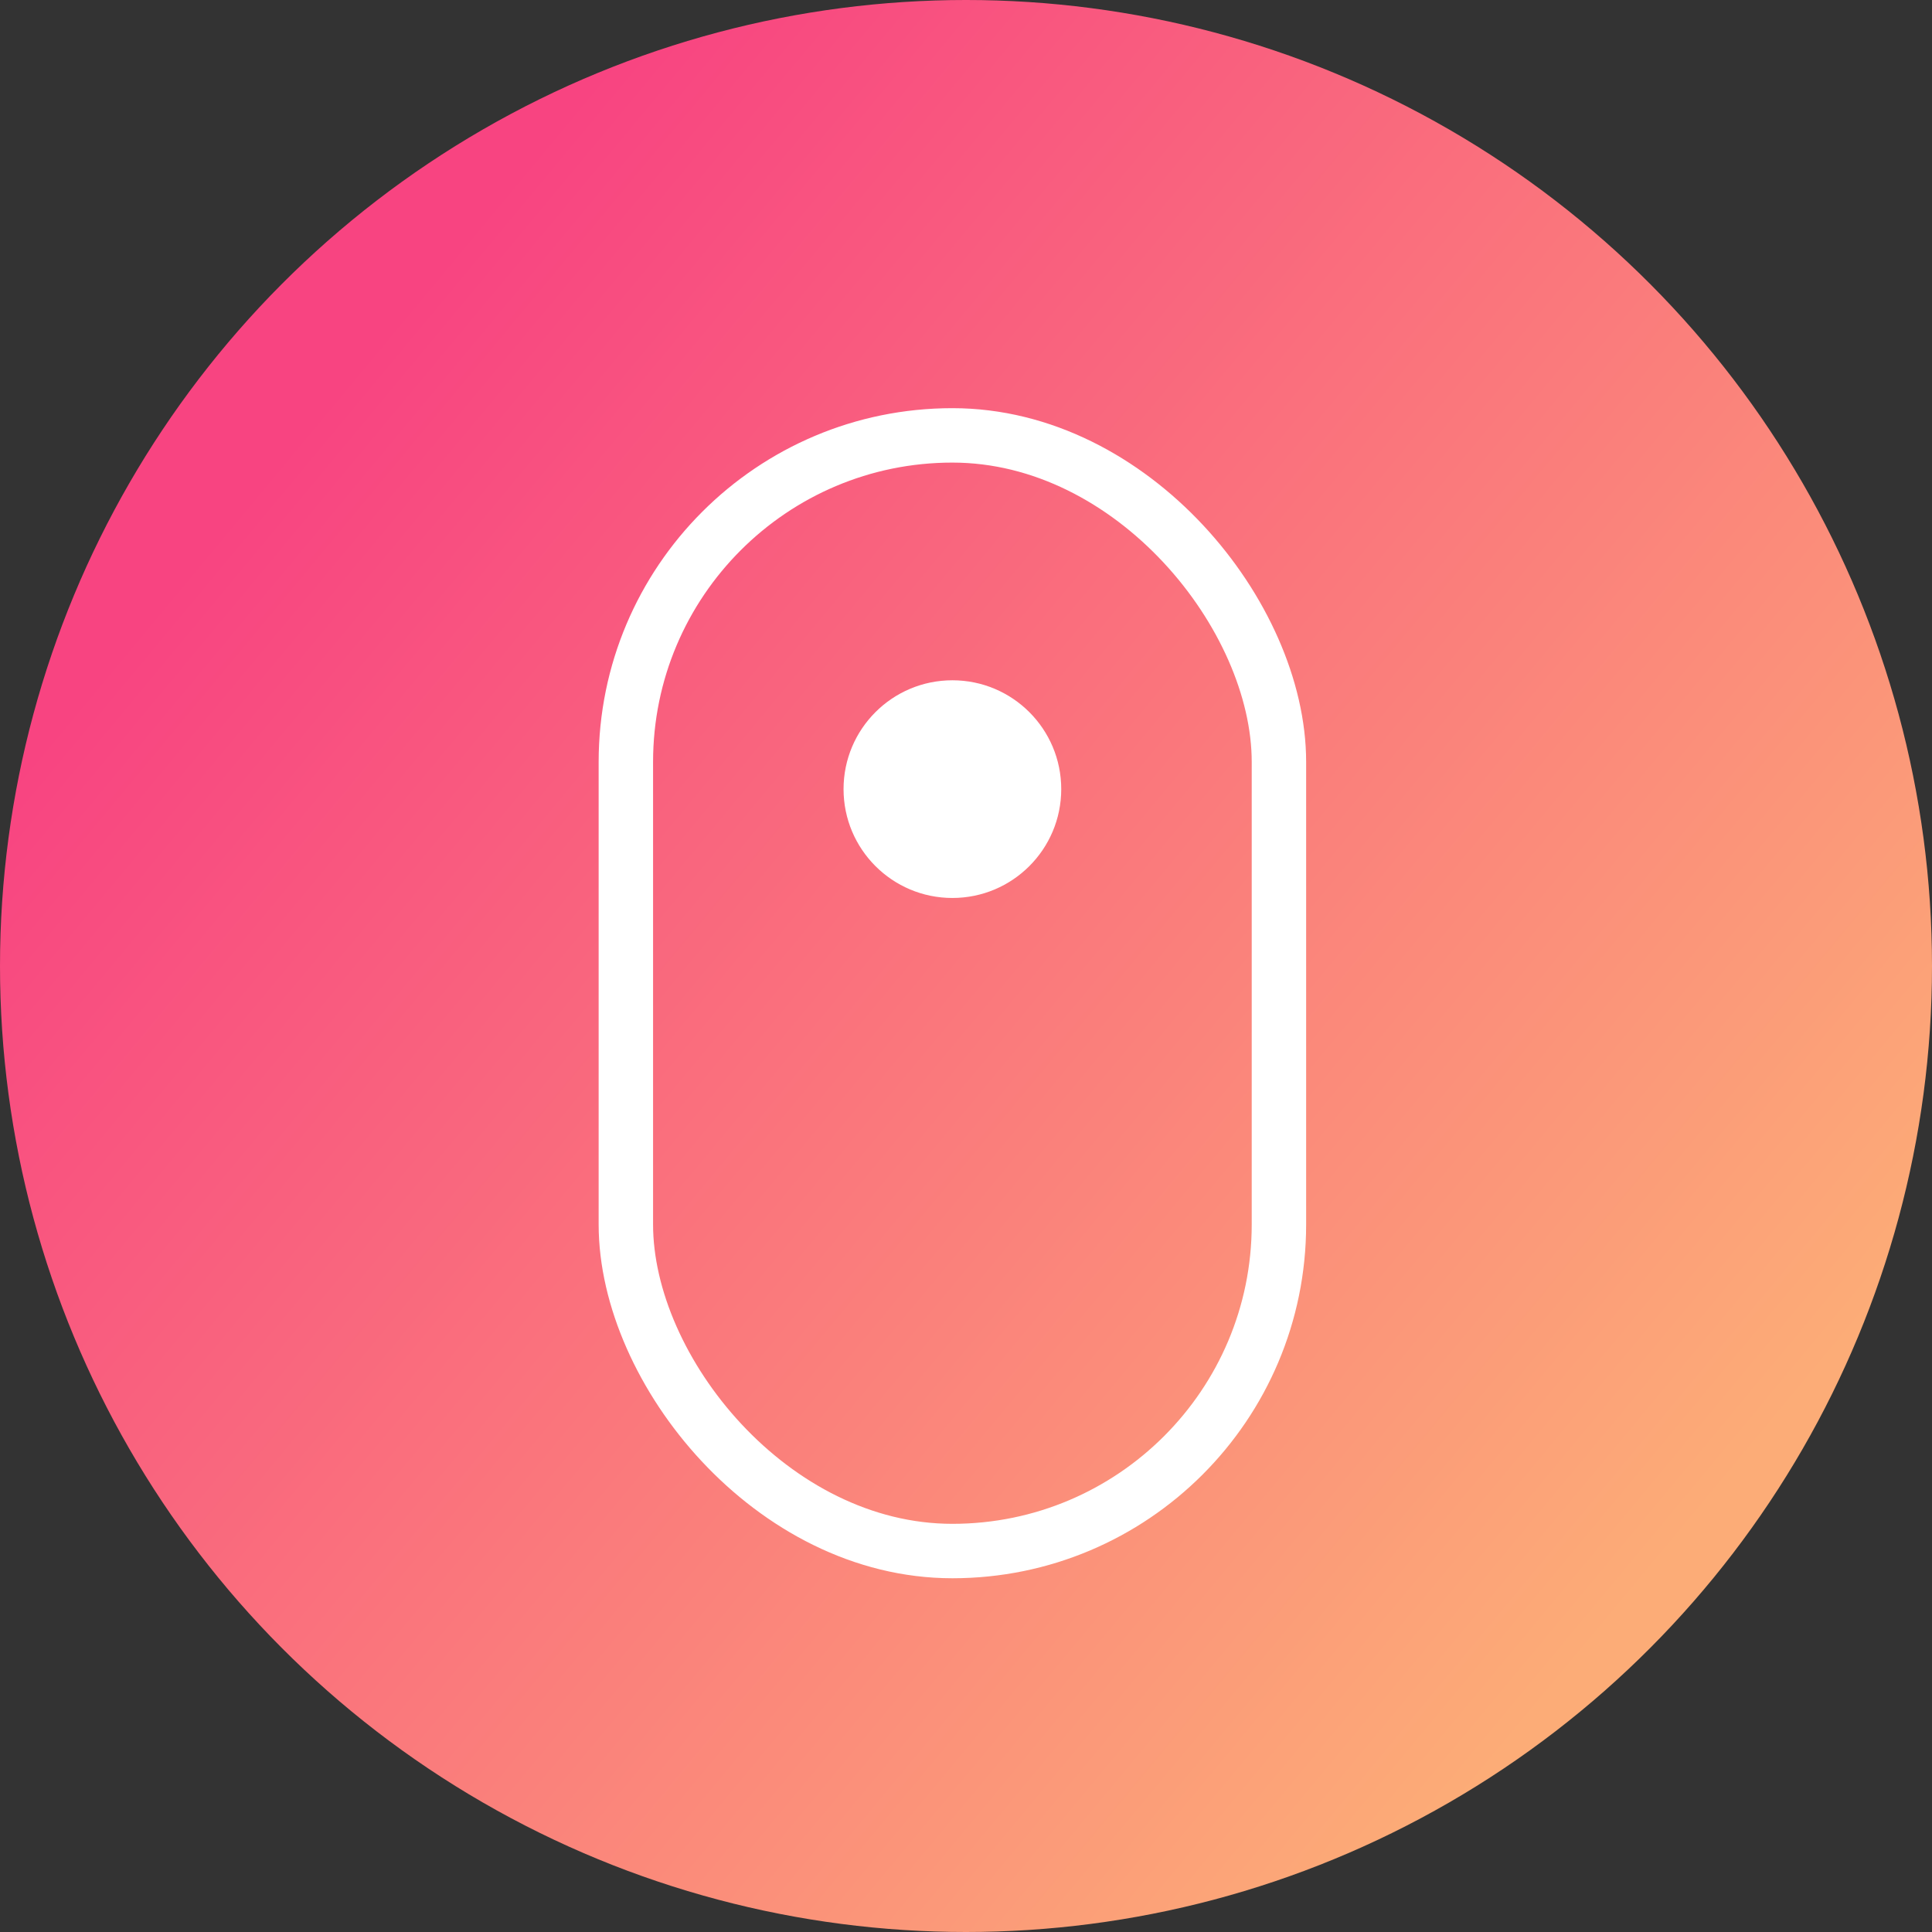 <svg xmlns="http://www.w3.org/2000/svg" xmlns:xlink="http://www.w3.org/1999/xlink" width="71" height="71" viewBox="0 0 71 71">
  <rect x="0" y="0" width="71" height="71" fill="#333333" stroke="none"/>
  <defs>
    <linearGradient id="linear-gradient" x1="0.17" y1="0.212" x2="0.869" y2="0.793" gradientUnits="objectBoundingBox">
      <stop offset="0" stop-color="#f84481"/>
      <stop offset="1" stop-color="#fcac77"/>
    </linearGradient>
  </defs>
  <g id="scroll" transform="translate(-665 -780)">
    <circle id="Ellipse_19" data-name="Ellipse 19" cx="35.5" cy="35.5" r="35.5" transform="translate(665 780)" fill="url(#linear-gradient)"/>
    <g id="Group_81" data-name="Group 81" transform="translate(28 -50)">
      <g id="Rectangle_132" data-name="Rectangle 132" transform="translate(659 845)" fill="none" stroke="#fff" stroke-width="2">
        <rect width="26" height="43" rx="13" stroke="none"/>
        <rect x="1" y="1" width="24" height="41" rx="12" fill="none"/>
      </g>
      <circle id="Ellipse_18" data-name="Ellipse 18" cx="4" cy="4" r="4" transform="translate(668 855)" fill="#fff"/>
    </g>
  </g>
</svg>
